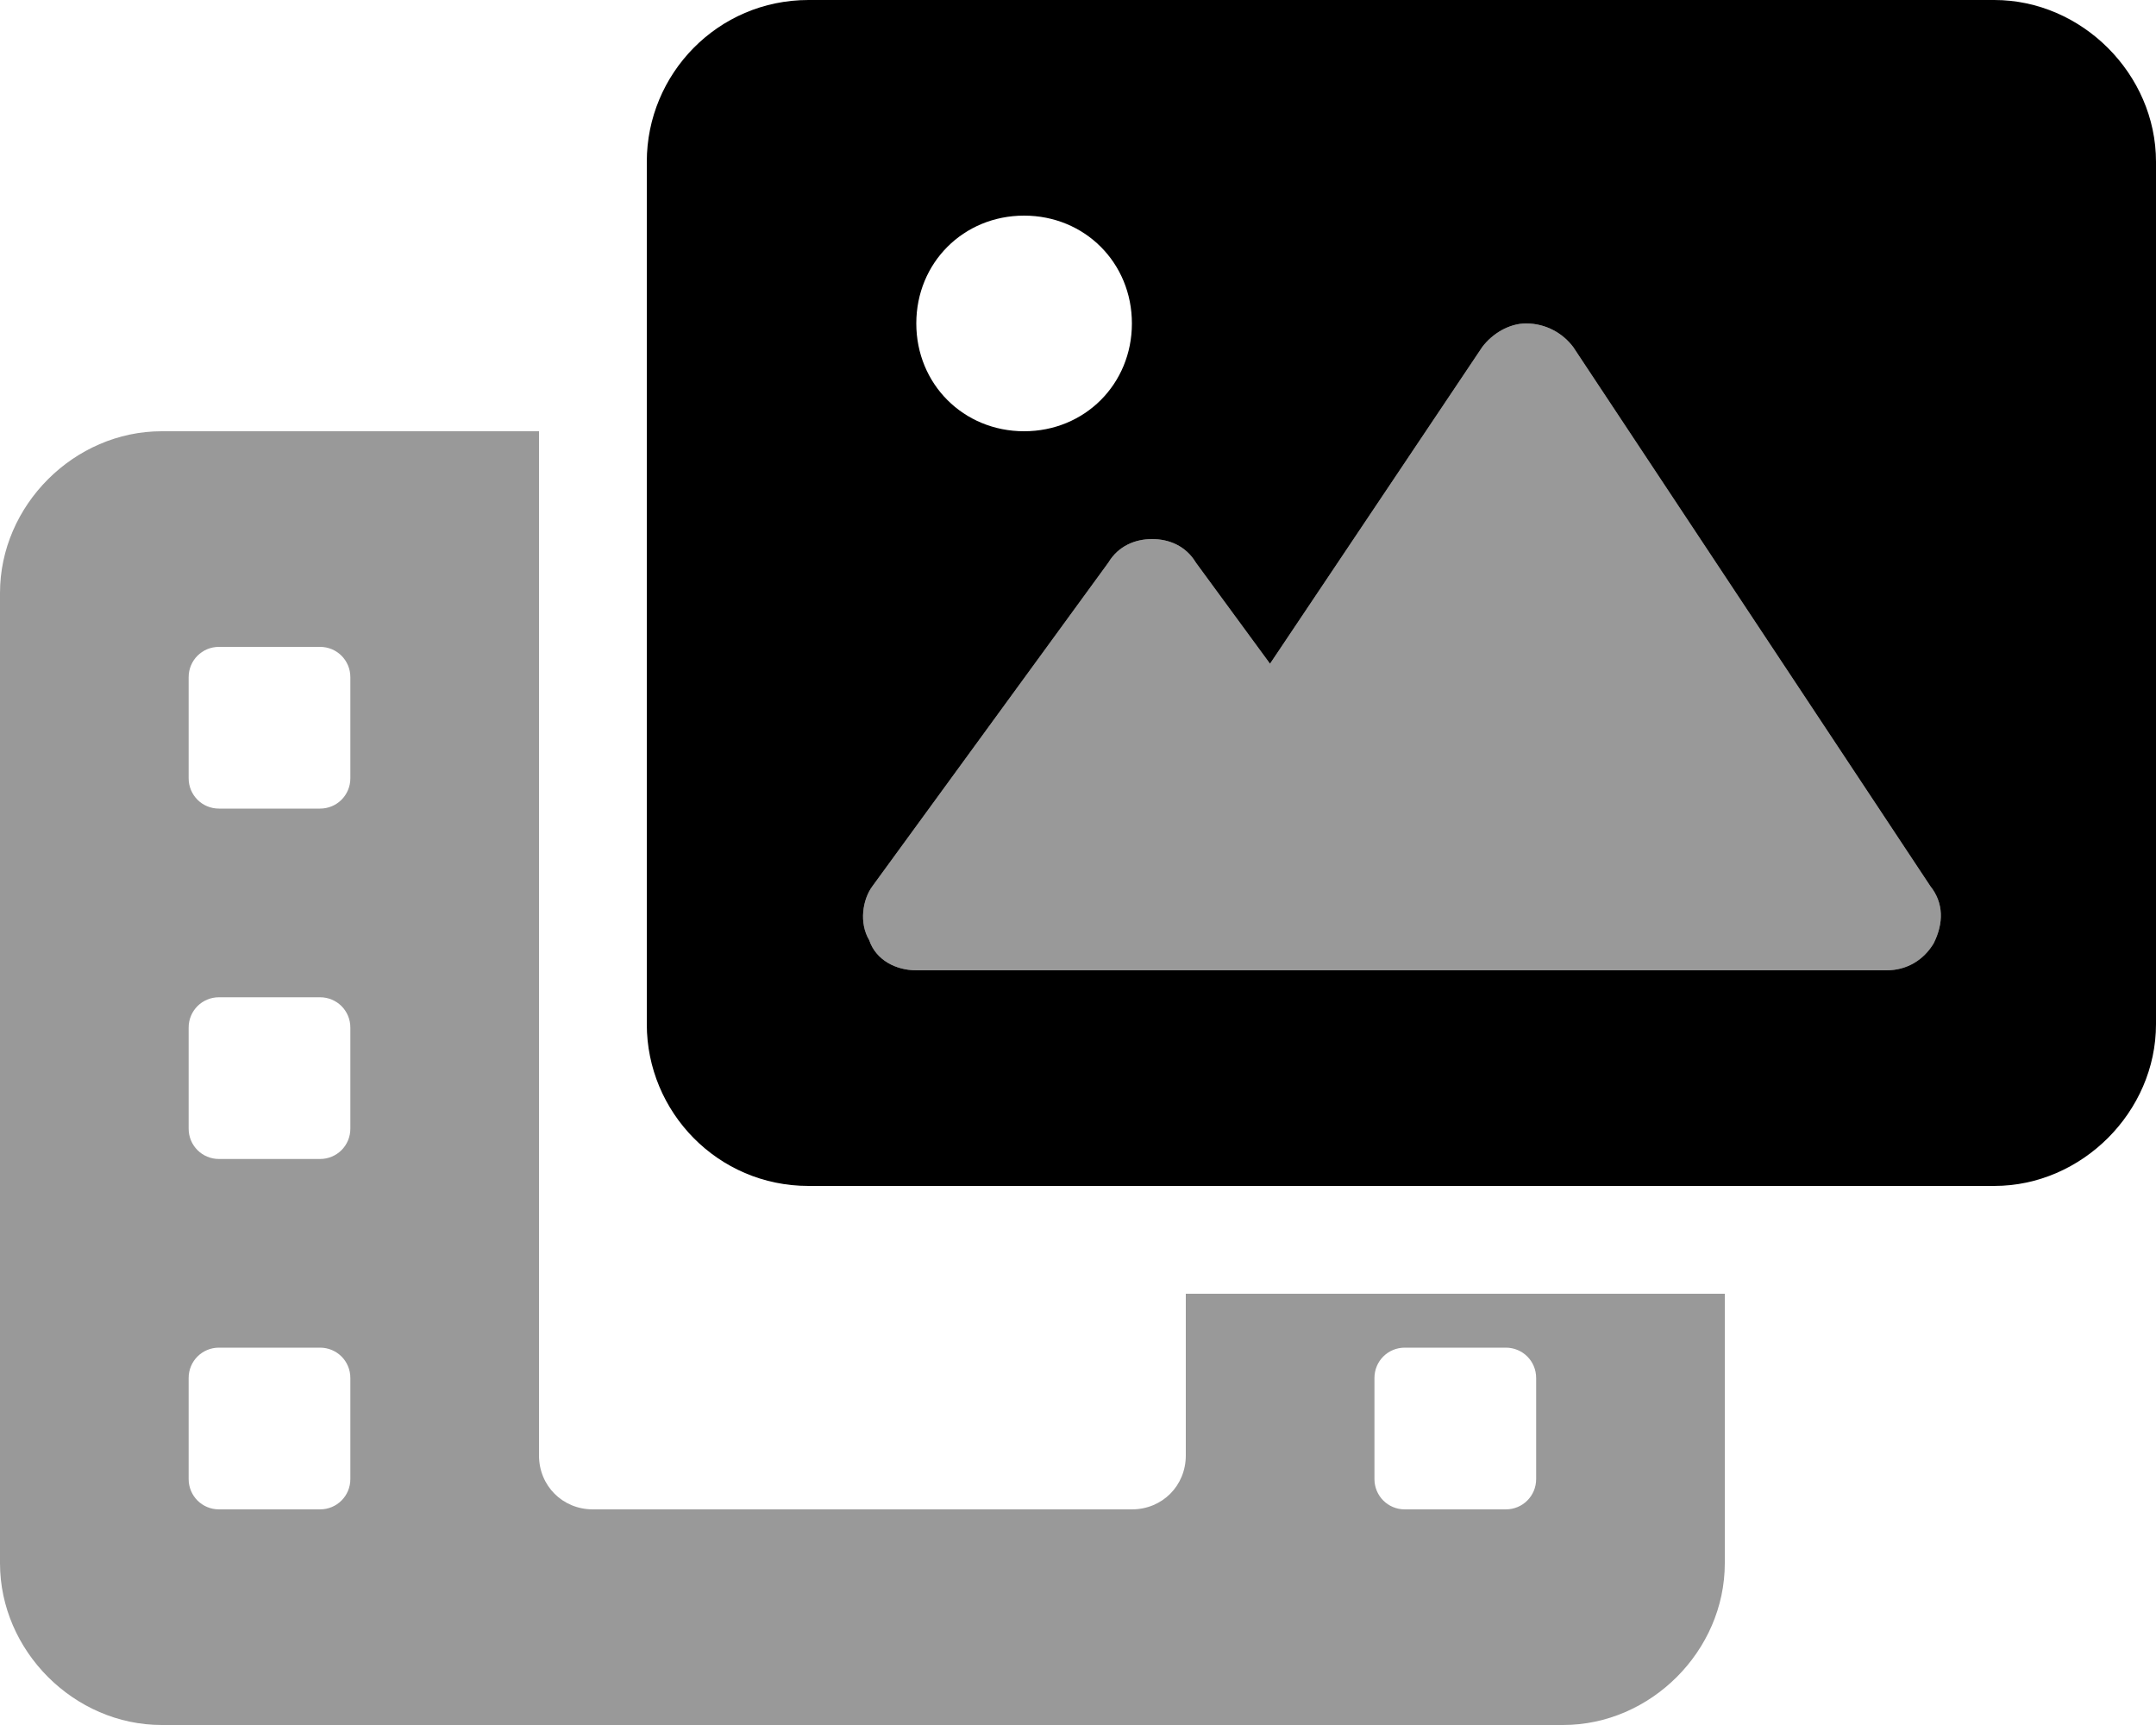 <svg xmlns="http://www.w3.org/2000/svg" viewBox="0 0 640 512"><!-- Font Awesome Pro 6.0.0-alpha1 by @fontawesome - https://fontawesome.com License - https://fontawesome.com/license (Commercial License) --><defs><style>.fa-secondary{opacity:.4}</style></defs><path d="M352 432C352 441 345 448 336 448H176C167 448 160 441 160 432V128H48C22 128 0 150 0 176V464C0 490 22 512 48 512H464C490 512 512 490 512 464V384H352V432ZM104 439C104 444 100 448 95 448H65C60 448 56 444 56 439V409C56 404 60 400 65 400H95C100 400 104 404 104 409V439ZM104 335C104 340 100 344 95 344H65C60 344 56 340 56 335V305C56 300 60 296 65 296H95C100 296 104 300 104 305V335ZM104 231C104 236 100 240 95 240H65C60 240 56 236 56 231V201C56 196 60 192 65 192H95C100 192 104 196 104 201V231ZM408 409C408 404 412 400 417 400H447C452 400 456 404 456 409V439C456 444 452 448 447 448H417C412 448 408 444 408 439V409ZM573 263L467 103C464 99 459 96 453 96C448 96 443 99 440 103L377 197L355 167C352 162 347 160 342 160C337 160 332 162 329 167L259 263C256 267 255 274 258 279C260 285 266 288 272 288H560C566 288 571 285 574 280C577 274 577 268 573 263Z" class="fa-secondary"/><path d="M592 0H240C213 0 192 22 192 48V304C192 330 213 352 240 352H592C618 352 640 330 640 304V48C640 22 618 0 592 0ZM304 64C322 64 336 78 336 96S322 128 304 128C286 128 272 114 272 96S286 64 304 64ZM574 280C571 285 566 288 560 288H272C266 288 260 285 258 279C255 274 256 267 259 263L329 167C332 162 337 160 342 160C347 160 352 162 355 167L377 197L440 103C443 99 448 96 453 96C459 96 464 99 467 103L573 263C577 268 577 274 574 280Z" class="fa-primary"/></svg>